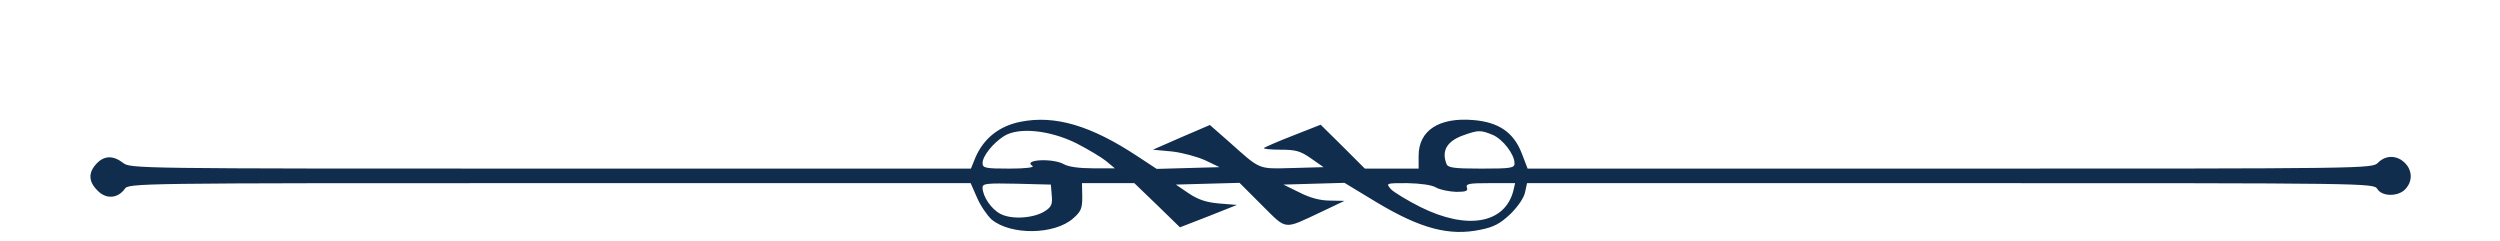 <?xml version="1.0" standalone="no"?>
<!DOCTYPE svg PUBLIC "-//W3C//DTD SVG 20010904//EN"
 "http://www.w3.org/TR/2001/REC-SVG-20010904/DTD/svg10.dtd">
<svg version="1.0" xmlns="http://www.w3.org/2000/svg"
 width="860pt" height="83pt" viewBox="0 0 860 83"
 preserveAspectRatio="xMidYMid meet">

<g transform="translate(0,83) scale(0.1,-0.1)"
fill="#000000" stroke="none">
<path fill="#112d4e" d="M3510 411 c-74 -15 -127 -58 -155 -124 l-15 -37 -1446 0 c-1431 0
-1446 0 -1471 20 -34 26 -65 25 -91 -3 -29 -31 -28 -62 4 -93 29 -30 69 -27
93 6 13 20 36 20 1462 20 l1448 0 22 -50 c12 -28 35 -61 50 -75 66 -55 217
-53 281 4 27 24 31 34 31 74 l-1 47 90 0 90 0 79 -76 78 -76 98 38 98 39 -61
5 c-45 4 -72 13 -105 35 l-44 30 109 3 110 3 77 -77 c87 -86 72 -85 202 -24
l82 39 -50 1 c-33 0 -68 9 -105 28 l-55 27 105 3 105 3 109 -66 c153 -92 252
-118 360 -95 45 9 67 21 102 54 26 26 46 55 50 74 l7 32 1456 0 c1445 0 1456
0 1469 -20 16 -27 73 -27 97 0 57 63 -35 150 -95 90 -20 -20 -33 -20 -1472
-20 l-1453 0 -20 52 c-28 73 -80 108 -167 115 -118 10 -188 -36 -188 -123 l0
-44 -92 0 -93 0 -76 76 -76 75 -94 -37 c-52 -20 -97 -40 -101 -43 -4 -3 21 -6
56 -6 53 0 69 -4 106 -30 l43 -30 -107 -3 c-120 -3 -108 -8 -219 91 l-65 57
-98 -42 -98 -43 65 -6 c36 -4 87 -18 114 -30 l50 -24 -108 -3 -108 -3 -67 44
c-159 105 -283 142 -402 118z m193 -74 c39 -20 86 -48 102 -61 l30 -25 -75 0
c-47 0 -84 5 -100 14 -39 22 -144 16 -108 -6 7 -5 -25 -9 -79 -9 -84 0 -93 2
-93 19 0 24 35 68 74 93 50 31 156 21 249 -25z m1432 29 c35 -15 75 -67 75
-98 0 -16 -12 -18 -114 -18 -95 0 -115 3 -120 16 -18 46 2 79 59 99 51 18 58
18 100 1z m-1517 -208 c3 -30 -1 -40 -23 -54 -38 -25 -115 -30 -153 -10 -32
16 -62 61 -62 91 0 14 16 15 118 13 l117 -3 3 -37z m1322 27 c14 -8 45 -14 69
-15 34 0 42 3 37 15 -4 13 8 15 80 15 l86 0 -6 -26 c-29 -113 -158 -136 -318
-57 -46 23 -92 51 -103 62 -18 21 -18 21 56 21 45 -1 84 -6 99 -15z"/>
</g>
</svg>

